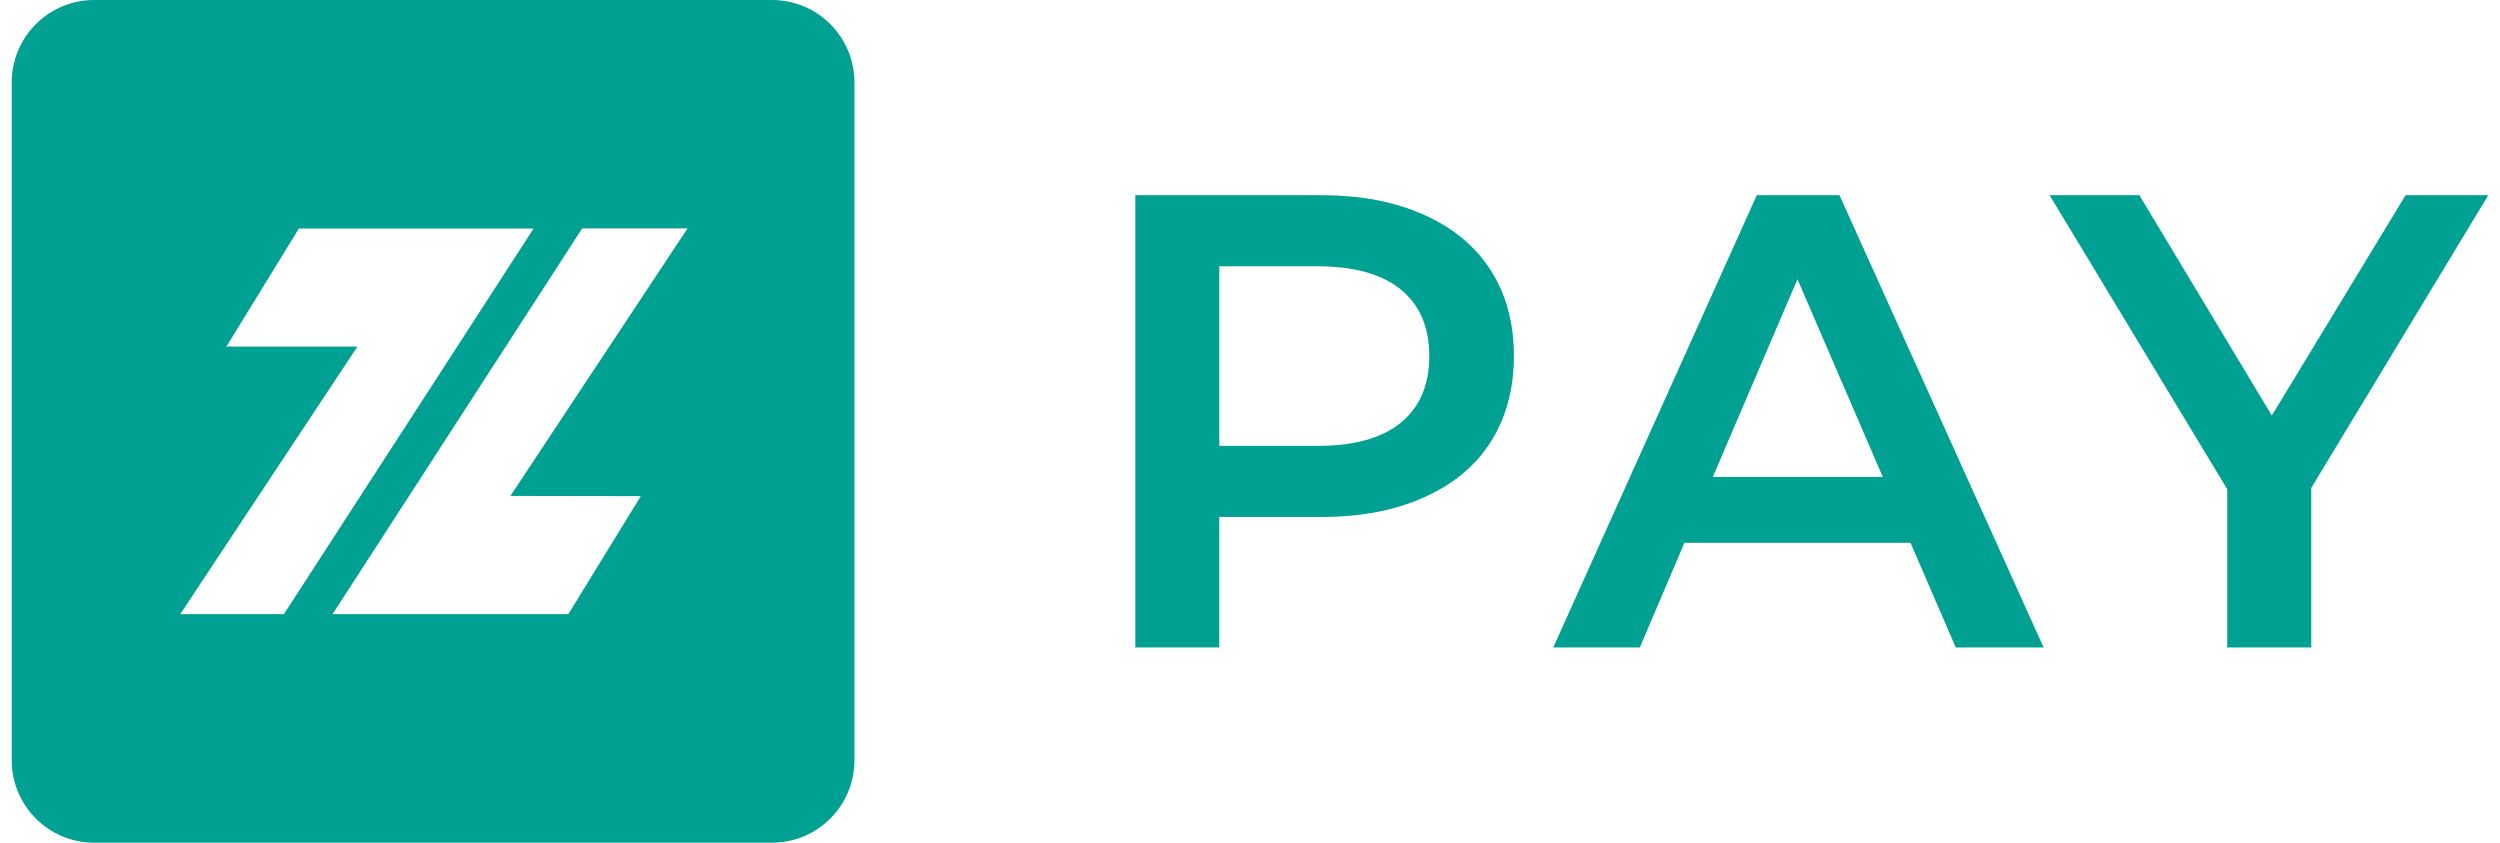 <svg width="89" height="30" viewBox="0 0 89 30" fill="none" xmlns="http://www.w3.org/2000/svg">
<path d="M27.492 0H3.342C2.567 0.002 1.825 0.311 1.276 0.859C0.728 1.407 0.419 2.15 0.417 2.925L0.417 27.075C0.419 27.85 0.728 28.593 1.276 29.141C1.825 29.689 2.567 29.998 3.342 30H27.492C28.268 29.998 29.011 29.689 29.559 29.141C30.107 28.593 30.416 27.85 30.418 27.075V2.925C30.416 2.15 30.107 1.407 29.559 0.859C29.011 0.311 28.268 0.002 27.492 0V0ZM6.417 21.863L12.725 12.338H8.06L10.64 8.137H18.995L15.598 13.387L10.107 21.863H6.417ZM22.812 17.663L20.233 21.863H11.84L15.238 16.613L20.727 8.13H24.477L18.17 17.655L22.812 17.663Z" fill="#00A193"/>
<path d="M47.041 6.95C48.437 6.95 49.648 7.18 50.675 7.64C51.718 8.1 52.516 8.759 53.068 9.618C53.62 10.477 53.895 11.496 53.895 12.677C53.895 13.842 53.62 14.862 53.068 15.736C52.516 16.595 51.718 17.254 50.675 17.714C49.648 18.174 48.437 18.404 47.041 18.404H43.407V23.05H40.417V6.95H47.041ZM46.904 15.874C48.207 15.874 49.196 15.598 49.87 15.046C50.545 14.494 50.883 13.704 50.883 12.677C50.883 11.65 50.545 10.86 49.87 10.308C49.196 9.756 48.207 9.48 46.904 9.48H43.407V15.874H46.904Z" fill="#00A193"/>
<path d="M68.015 19.324H59.965L58.378 23.05H55.296L62.541 6.95H65.485L72.753 23.05H69.625L68.015 19.324ZM67.026 16.978L63.99 9.94L60.977 16.978H67.026Z" fill="#00A193"/>
<path d="M82.281 17.369V23.05H79.29V17.415L72.966 6.95H76.162L80.877 14.793L85.638 6.95H88.582L82.281 17.369Z" fill="#00A193"/>
</svg>
